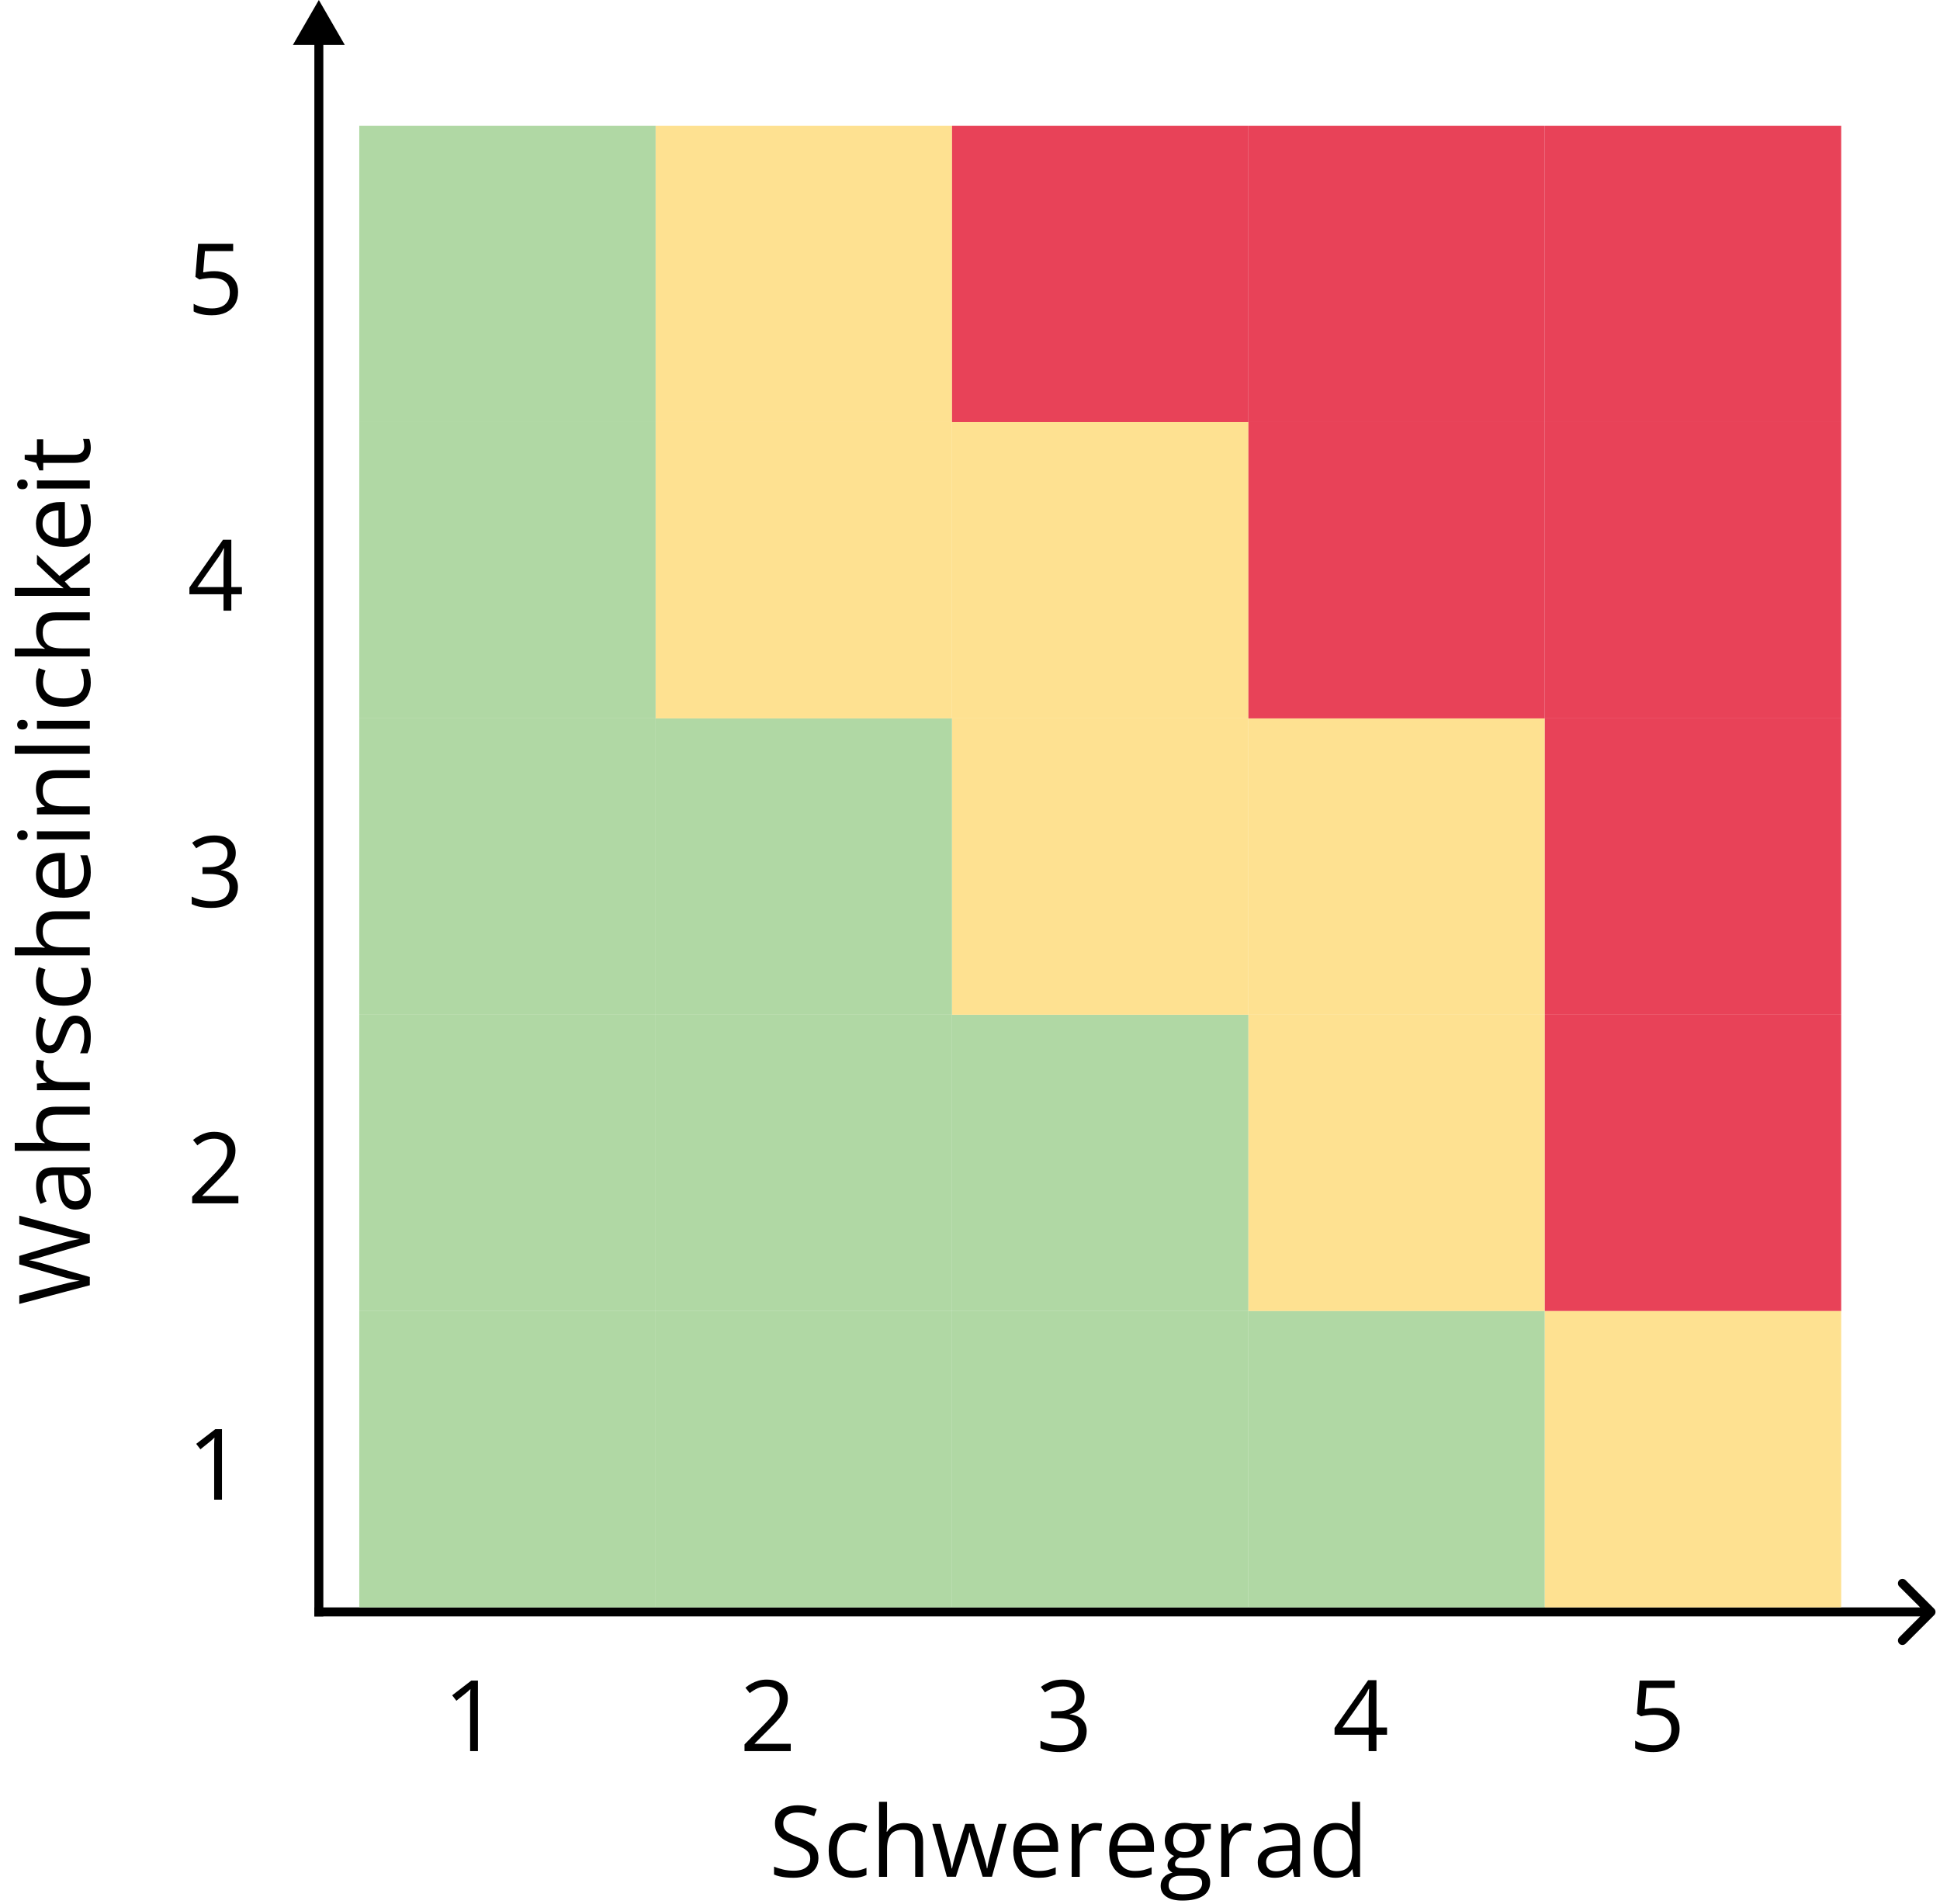 <svg width="216" height="212" viewBox="0 0 216 212" fill="none" xmlns="http://www.w3.org/2000/svg">
<g filter="url(#filter0_d_1909_77424)">
<rect x="36" y="113" width="33" height="33" fill="#B0D8A4"/>
</g>
<g filter="url(#filter1_d_1909_77424)">
<rect x="69" y="113" width="33" height="33" fill="#B0D8A4"/>
</g>
<g filter="url(#filter2_d_1909_77424)">
<rect x="102" y="113" width="33" height="33" fill="#B0D8A4"/>
</g>
<g filter="url(#filter3_d_1909_77424)">
<rect x="135" y="113" width="33" height="33" fill="#FEE191"/>
</g>
<g filter="url(#filter4_d_1909_77424)">
<path d="M168 113H201V146H168V113Z" fill="#E84258"/>
</g>
<g filter="url(#filter5_d_1909_77424)">
<rect x="36" y="80" width="33" height="33" fill="#B0D8A4"/>
</g>
<g filter="url(#filter6_d_1909_77424)">
<rect x="69" y="80" width="33" height="33" fill="#B0D8A4"/>
</g>
<g filter="url(#filter7_d_1909_77424)">
<rect x="102" y="80" width="33" height="33" fill="#FEE191"/>
</g>
<g filter="url(#filter8_d_1909_77424)">
<rect x="135" y="80" width="33" height="33" fill="#FEE191"/>
</g>
<g filter="url(#filter9_d_1909_77424)">
<path d="M168 80H201V113H168V80Z" fill="#E84258"/>
</g>
<g filter="url(#filter10_d_1909_77424)">
<rect x="36" y="47" width="33" height="33" fill="#B0D8A4"/>
</g>
<g filter="url(#filter11_d_1909_77424)">
<rect x="69" y="47" width="33" height="33" fill="#FEE191"/>
</g>
<g filter="url(#filter12_d_1909_77424)">
<rect x="102" y="47" width="33" height="33" fill="#FEE191"/>
</g>
<g filter="url(#filter13_d_1909_77424)">
<rect x="135" y="47" width="33" height="33" fill="#E84258"/>
</g>
<g filter="url(#filter14_d_1909_77424)">
<path d="M168 47H201V80H168V47Z" fill="#E84258"/>
</g>
<g filter="url(#filter15_d_1909_77424)">
<rect x="36" y="14" width="33" height="33" fill="#B0D8A4"/>
</g>
<g filter="url(#filter16_d_1909_77424)">
<rect x="69" y="14" width="33" height="33" fill="#FEE191"/>
</g>
<g filter="url(#filter17_d_1909_77424)">
<rect x="102" y="14" width="33" height="33" fill="#E84258"/>
</g>
<g filter="url(#filter18_d_1909_77424)">
<rect x="135" y="14" width="33" height="33" fill="#E84258"/>
</g>
<g filter="url(#filter19_d_1909_77424)">
<path d="M168 14H201V47H168V14Z" fill="#E84258"/>
</g>
<path d="M35.5 0L32.613 5H38.387L35.5 0ZM35 4.5L35 180H36L36 4.5H35Z" fill="black"/>
<path d="M215.354 179.854C215.549 179.658 215.549 179.342 215.354 179.146L212.172 175.964C211.976 175.769 211.66 175.769 211.464 175.964C211.269 176.16 211.269 176.476 211.464 176.672L214.293 179.5L211.464 182.328C211.269 182.524 211.269 182.84 211.464 183.036C211.66 183.231 211.976 183.231 212.172 183.036L215.354 179.854ZM35 180H215V179H35V180Z" fill="black"/>
<path d="M91.124 206.911C91.124 207.376 91.008 207.774 90.775 208.103C90.546 208.429 90.224 208.678 89.808 208.85C89.393 209.021 88.904 209.107 88.342 209.107C88.045 209.107 87.763 209.093 87.499 209.064C87.234 209.036 86.99 208.995 86.768 208.941C86.546 208.887 86.351 208.821 86.183 208.742V207.867C86.451 207.978 86.779 208.082 87.165 208.178C87.552 208.271 87.957 208.318 88.379 208.318C88.773 208.318 89.106 208.266 89.378 208.162C89.651 208.055 89.856 207.903 89.996 207.706C90.139 207.505 90.211 207.265 90.211 206.986C90.211 206.717 90.152 206.493 90.034 206.314C89.915 206.132 89.719 205.967 89.443 205.82C89.171 205.67 88.798 205.511 88.326 205.342C87.993 205.224 87.699 205.095 87.445 204.956C87.191 204.812 86.978 204.651 86.806 204.472C86.634 204.293 86.503 204.085 86.414 203.849C86.328 203.613 86.285 203.342 86.285 203.038C86.285 202.619 86.39 202.261 86.602 201.964C86.816 201.663 87.112 201.434 87.488 201.276C87.867 201.115 88.302 201.035 88.793 201.035C89.212 201.035 89.599 201.074 89.953 201.153C90.311 201.232 90.639 201.337 90.936 201.47L90.651 202.254C90.368 202.136 90.068 202.037 89.749 201.958C89.434 201.88 89.108 201.84 88.772 201.84C88.435 201.84 88.15 201.89 87.918 201.991C87.688 202.087 87.513 202.225 87.391 202.404C87.269 202.583 87.209 202.796 87.209 203.043C87.209 203.319 87.266 203.548 87.38 203.731C87.499 203.914 87.685 204.076 87.939 204.22C88.197 204.359 88.537 204.506 88.96 204.66C89.421 204.828 89.814 205.007 90.136 205.197C90.458 205.383 90.703 205.613 90.872 205.885C91.04 206.153 91.124 206.495 91.124 206.911ZM94.954 209.107C94.424 209.107 93.956 208.998 93.552 208.78C93.147 208.561 92.832 208.228 92.606 207.781C92.381 207.333 92.268 206.769 92.268 206.089C92.268 205.376 92.386 204.794 92.623 204.343C92.862 203.889 93.192 203.552 93.611 203.333C94.03 203.115 94.506 203.006 95.04 203.006C95.333 203.006 95.616 203.036 95.888 203.097C96.164 203.154 96.389 203.228 96.565 203.317L96.296 204.064C96.117 203.992 95.91 203.928 95.673 203.871C95.441 203.813 95.222 203.785 95.018 203.785C94.61 203.785 94.27 203.872 93.998 204.048C93.729 204.223 93.527 204.481 93.391 204.821C93.258 205.161 93.192 205.58 93.192 206.078C93.192 206.554 93.256 206.961 93.385 207.297C93.518 207.634 93.713 207.892 93.971 208.071C94.232 208.246 94.558 208.334 94.948 208.334C95.26 208.334 95.541 208.302 95.791 208.237C96.042 208.169 96.269 208.09 96.474 208.001V208.796C96.277 208.896 96.056 208.973 95.813 209.027C95.573 209.081 95.287 209.107 94.954 209.107ZM98.762 200.643V203.14C98.762 203.283 98.758 203.428 98.751 203.575C98.744 203.718 98.731 203.851 98.713 203.973H98.772C98.894 203.765 99.048 203.591 99.234 203.452C99.424 203.308 99.639 203.201 99.879 203.129C100.119 203.054 100.373 203.017 100.642 203.017C101.114 203.017 101.508 203.092 101.823 203.242C102.142 203.393 102.38 203.625 102.538 203.94C102.699 204.256 102.779 204.664 102.779 205.165V209H101.898V205.224C101.898 204.734 101.786 204.367 101.56 204.123C101.338 203.88 100.996 203.758 100.534 203.758C100.097 203.758 99.748 203.842 99.487 204.01C99.229 204.175 99.043 204.418 98.928 204.741C98.817 205.063 98.762 205.457 98.762 205.922V209H97.87V200.643H98.762ZM109.407 208.989L108.36 205.562C108.313 205.416 108.269 205.272 108.226 205.133C108.186 204.99 108.149 204.854 108.113 204.725C108.081 204.592 108.05 204.47 108.021 204.359C107.996 204.245 107.975 204.146 107.957 204.064H107.919C107.905 204.146 107.885 204.245 107.86 204.359C107.835 204.47 107.805 204.592 107.769 204.725C107.737 204.857 107.701 204.997 107.662 205.144C107.622 205.287 107.577 205.432 107.527 205.579L106.432 208.989H105.427L103.805 203.103H104.729L105.578 206.352C105.635 206.567 105.689 206.78 105.739 206.991C105.792 207.199 105.837 207.396 105.873 207.582C105.912 207.765 105.941 207.924 105.959 208.06H106.002C106.023 207.971 106.047 207.863 106.072 207.738C106.1 207.612 106.131 207.48 106.163 207.34C106.199 207.197 106.236 207.056 106.276 206.916C106.315 206.773 106.355 206.639 106.394 206.513L107.479 203.103H108.44L109.488 206.508C109.542 206.68 109.593 206.859 109.644 207.045C109.697 207.231 109.746 207.412 109.789 207.587C109.832 207.759 109.862 207.913 109.88 208.049H109.923C109.937 207.928 109.964 207.777 110.003 207.598C110.043 207.419 110.088 207.222 110.138 207.007C110.191 206.792 110.247 206.574 110.304 206.352L111.164 203.103H112.071L110.444 208.989H109.407ZM115.412 203.006C115.913 203.006 116.343 203.117 116.701 203.339C117.059 203.561 117.333 203.872 117.523 204.273C117.713 204.671 117.808 205.136 117.808 205.67V206.223H113.742C113.752 206.914 113.924 207.441 114.257 207.802C114.59 208.164 115.059 208.345 115.665 208.345C116.037 208.345 116.366 208.311 116.653 208.243C116.939 208.175 117.236 208.074 117.544 207.942V208.726C117.247 208.859 116.952 208.955 116.658 209.016C116.368 209.077 116.024 209.107 115.627 209.107C115.061 209.107 114.567 208.993 114.145 208.764C113.726 208.531 113.4 208.191 113.167 207.743C112.934 207.296 112.818 206.748 112.818 206.1C112.818 205.466 112.924 204.918 113.135 204.456C113.35 203.991 113.65 203.632 114.037 203.382C114.427 203.131 114.886 203.006 115.412 203.006ZM115.401 203.736C114.925 203.736 114.546 203.892 114.263 204.204C113.98 204.515 113.812 204.95 113.758 205.509H116.873C116.869 205.158 116.814 204.85 116.707 204.585C116.603 204.316 116.443 204.109 116.229 203.962C116.014 203.812 115.738 203.736 115.401 203.736ZM121.997 203.006C122.115 203.006 122.239 203.013 122.368 203.027C122.497 203.038 122.611 203.054 122.711 203.076L122.599 203.903C122.502 203.878 122.395 203.858 122.276 203.844C122.158 203.829 122.047 203.822 121.943 203.822C121.707 203.822 121.483 203.871 121.272 203.967C121.064 204.06 120.882 204.196 120.724 204.375C120.567 204.551 120.443 204.764 120.354 205.015C120.264 205.262 120.219 205.537 120.219 205.842V209H119.322V203.113H120.063L120.16 204.198H120.198C120.319 203.98 120.466 203.781 120.638 203.602C120.81 203.419 121.009 203.274 121.234 203.167C121.464 203.06 121.718 203.006 121.997 203.006ZM126.09 203.006C126.591 203.006 127.021 203.117 127.379 203.339C127.737 203.561 128.011 203.872 128.201 204.273C128.39 204.671 128.485 205.136 128.485 205.67V206.223H124.419C124.43 206.914 124.602 207.441 124.935 207.802C125.268 208.164 125.737 208.345 126.342 208.345C126.715 208.345 127.044 208.311 127.331 208.243C127.617 208.175 127.914 208.074 128.222 207.942V208.726C127.925 208.859 127.63 208.955 127.336 209.016C127.046 209.077 126.702 209.107 126.305 209.107C125.739 209.107 125.245 208.993 124.822 208.764C124.403 208.531 124.077 208.191 123.845 207.743C123.612 207.296 123.496 206.748 123.496 206.1C123.496 205.466 123.601 204.918 123.812 204.456C124.027 203.991 124.328 203.632 124.715 203.382C125.105 203.131 125.563 203.006 126.09 203.006ZM126.079 203.736C125.603 203.736 125.223 203.892 124.94 204.204C124.658 204.515 124.489 204.95 124.436 205.509H127.551C127.547 205.158 127.492 204.85 127.384 204.585C127.28 204.316 127.121 204.109 126.906 203.962C126.691 203.812 126.416 203.736 126.079 203.736ZM131.644 211.643C130.87 211.643 130.274 211.498 129.855 211.208C129.436 210.921 129.227 210.518 129.227 209.999C129.227 209.63 129.343 209.315 129.576 209.054C129.812 208.792 130.138 208.619 130.553 208.533C130.399 208.461 130.267 208.354 130.156 208.21C130.048 208.067 129.995 207.903 129.995 207.716C129.995 207.501 130.054 207.313 130.172 207.152C130.294 206.988 130.478 206.83 130.725 206.68C130.417 206.554 130.167 206.343 129.973 206.046C129.783 205.745 129.688 205.396 129.688 204.999C129.688 204.576 129.776 204.216 129.952 203.919C130.127 203.618 130.381 203.389 130.714 203.231C131.047 203.074 131.45 202.995 131.923 202.995C132.027 202.995 132.131 203 132.234 203.011C132.342 203.018 132.444 203.031 132.541 203.049C132.637 203.063 132.721 203.081 132.793 203.103H134.812V203.677L133.728 203.812C133.835 203.951 133.924 204.119 133.996 204.316C134.068 204.513 134.104 204.732 134.104 204.972C134.104 205.559 133.905 206.026 133.507 206.374C133.11 206.717 132.564 206.889 131.869 206.889C131.704 206.889 131.536 206.875 131.364 206.846C131.189 206.943 131.055 207.05 130.961 207.168C130.872 207.287 130.827 207.423 130.827 207.577C130.827 207.691 130.861 207.783 130.929 207.851C131.001 207.919 131.103 207.969 131.235 208.001C131.368 208.03 131.527 208.044 131.713 208.044H132.75C133.391 208.044 133.882 208.178 134.222 208.447C134.565 208.715 134.737 209.107 134.737 209.623C134.737 210.275 134.472 210.774 133.942 211.122C133.412 211.469 132.646 211.643 131.644 211.643ZM131.67 210.944C132.157 210.944 132.56 210.894 132.879 210.794C133.201 210.697 133.441 210.556 133.599 210.37C133.76 210.187 133.84 209.969 133.84 209.714C133.84 209.478 133.787 209.299 133.679 209.177C133.572 209.059 133.414 208.98 133.207 208.941C132.999 208.898 132.745 208.876 132.444 208.876H131.423C131.158 208.876 130.927 208.918 130.73 209C130.534 209.082 130.381 209.204 130.274 209.365C130.17 209.526 130.118 209.727 130.118 209.967C130.118 210.285 130.252 210.527 130.521 210.692C130.79 210.86 131.173 210.944 131.67 210.944ZM131.901 206.239C132.327 206.239 132.648 206.132 132.863 205.917C133.078 205.702 133.185 205.389 133.185 204.977C133.185 204.537 133.076 204.207 132.857 203.989C132.639 203.767 132.317 203.656 131.891 203.656C131.482 203.656 131.167 203.77 130.945 204C130.727 204.225 130.618 204.556 130.618 204.993C130.618 205.394 130.729 205.702 130.951 205.917C131.173 206.132 131.49 206.239 131.901 206.239ZM138.647 203.006C138.766 203.006 138.889 203.013 139.018 203.027C139.147 203.038 139.262 203.054 139.362 203.076L139.249 203.903C139.152 203.878 139.045 203.858 138.927 203.844C138.809 203.829 138.698 203.822 138.594 203.822C138.357 203.822 138.134 203.871 137.922 203.967C137.715 204.06 137.532 204.196 137.375 204.375C137.217 204.551 137.093 204.764 137.004 205.015C136.914 205.262 136.87 205.537 136.87 205.842V209H135.973V203.113H136.714L136.811 204.198H136.848C136.97 203.98 137.117 203.781 137.289 203.602C137.46 203.419 137.659 203.274 137.885 203.167C138.114 203.06 138.368 203.006 138.647 203.006ZM142.676 203.017C143.378 203.017 143.899 203.174 144.239 203.489C144.579 203.804 144.749 204.307 144.749 204.999V209H144.099L143.927 208.13H143.884C143.72 208.345 143.548 208.526 143.369 208.672C143.19 208.816 142.982 208.925 142.746 209C142.513 209.072 142.226 209.107 141.886 209.107C141.528 209.107 141.209 209.045 140.93 208.919C140.654 208.794 140.436 208.604 140.275 208.35C140.117 208.096 140.039 207.774 140.039 207.383C140.039 206.796 140.271 206.345 140.737 206.03C141.202 205.715 141.911 205.543 142.864 205.514L143.879 205.471V205.111C143.879 204.603 143.77 204.247 143.551 204.042C143.333 203.838 143.025 203.736 142.627 203.736C142.319 203.736 142.026 203.781 141.747 203.871C141.467 203.96 141.202 204.066 140.952 204.188L140.678 203.511C140.943 203.375 141.247 203.258 141.591 203.162C141.935 203.065 142.296 203.017 142.676 203.017ZM143.868 206.1L142.971 206.137C142.237 206.166 141.72 206.286 141.419 206.497C141.118 206.708 140.968 207.007 140.968 207.394C140.968 207.731 141.07 207.979 141.274 208.141C141.478 208.302 141.748 208.382 142.085 208.382C142.608 208.382 143.036 208.237 143.369 207.947C143.702 207.657 143.868 207.222 143.868 206.642V206.1ZM148.681 209.107C147.936 209.107 147.345 208.853 146.908 208.345C146.475 207.836 146.258 207.081 146.258 206.078C146.258 205.065 146.48 204.3 146.924 203.785C147.368 203.265 147.959 203.006 148.697 203.006C149.008 203.006 149.28 203.047 149.513 203.129C149.746 203.212 149.946 203.323 150.115 203.462C150.283 203.598 150.424 203.754 150.539 203.93H150.604C150.589 203.819 150.575 203.667 150.561 203.473C150.546 203.28 150.539 203.122 150.539 203V200.643H151.431V209H150.711L150.577 208.162H150.539C150.428 208.338 150.287 208.497 150.115 208.64C149.946 208.783 149.744 208.898 149.508 208.984C149.275 209.066 148.999 209.107 148.681 209.107ZM148.82 208.366C149.451 208.366 149.896 208.187 150.158 207.829C150.419 207.471 150.55 206.939 150.55 206.234V206.073C150.55 205.324 150.424 204.75 150.174 204.349C149.927 203.948 149.476 203.747 148.82 203.747C148.272 203.747 147.862 203.958 147.59 204.381C147.318 204.8 147.182 205.373 147.182 206.1C147.182 206.823 147.316 207.382 147.585 207.775C147.857 208.169 148.269 208.366 148.82 208.366Z" fill="black"/>
<path d="M2.147 135.371L10 137.471V138.39L4.715 139.947C4.564 139.994 4.414 140.039 4.264 140.082C4.11 140.121 3.965 140.159 3.829 140.194C3.689 140.23 3.567 140.261 3.463 140.286C3.356 140.307 3.275 140.323 3.222 140.334C3.275 140.341 3.354 140.355 3.458 140.377C3.562 140.395 3.682 140.42 3.818 140.452C3.954 140.481 4.099 140.517 4.253 140.56C4.407 140.599 4.563 140.642 4.72 140.688L10 142.203V143.122L2.147 145.206V144.255L7.073 142.993C7.237 142.95 7.4 142.91 7.562 142.875C7.719 142.835 7.873 142.801 8.023 142.772C8.174 142.74 8.321 142.712 8.464 142.687C8.607 142.661 8.747 142.638 8.883 142.617C8.743 142.599 8.598 142.576 8.448 142.547C8.294 142.518 8.138 142.488 7.98 142.456C7.823 142.42 7.664 142.382 7.502 142.343C7.341 142.3 7.18 142.255 7.019 142.208L2.147 140.796V139.856L7.057 138.384C7.225 138.334 7.391 138.288 7.556 138.245C7.721 138.202 7.882 138.164 8.04 138.132C8.194 138.096 8.342 138.066 8.485 138.041C8.625 138.012 8.757 137.987 8.883 137.965C8.707 137.94 8.523 137.91 8.33 137.874C8.136 137.838 7.934 137.797 7.723 137.75C7.511 137.7 7.293 137.647 7.067 137.589L2.147 136.327V135.371ZM4.017 132.062C4.017 131.361 4.174 130.84 4.489 130.5C4.804 130.159 5.307 129.989 5.999 129.989H10V130.639L9.13 130.811V130.854C9.345 131.019 9.526 131.191 9.672 131.37C9.816 131.549 9.925 131.756 10 131.993C10.072 132.225 10.107 132.512 10.107 132.852C10.107 133.21 10.045 133.529 9.919 133.808C9.794 134.084 9.604 134.302 9.35 134.463C9.096 134.621 8.774 134.7 8.383 134.7C7.796 134.7 7.345 134.467 7.03 134.001C6.715 133.536 6.543 132.827 6.514 131.875L6.471 130.859H6.111C5.603 130.859 5.247 130.969 5.042 131.187C4.838 131.405 4.736 131.713 4.736 132.111C4.736 132.419 4.781 132.712 4.871 132.992C4.96 133.271 5.066 133.536 5.188 133.787L4.511 134.061C4.375 133.796 4.258 133.491 4.162 133.147C4.065 132.804 4.017 132.442 4.017 132.062ZM7.1 130.87L7.137 131.767C7.166 132.501 7.286 133.019 7.497 133.319C7.708 133.62 8.007 133.771 8.394 133.771C8.731 133.771 8.979 133.668 9.141 133.464C9.302 133.26 9.382 132.99 9.382 132.653C9.382 132.131 9.237 131.703 8.947 131.37C8.657 131.037 8.222 130.87 7.642 130.87H7.1ZM1.643 127.261H4.14C4.283 127.261 4.428 127.264 4.575 127.271C4.718 127.279 4.851 127.291 4.973 127.309V127.25C4.765 127.128 4.591 126.974 4.452 126.788C4.308 126.598 4.201 126.383 4.129 126.144C4.054 125.904 4.017 125.649 4.017 125.381C4.017 124.908 4.092 124.514 4.242 124.199C4.393 123.881 4.625 123.642 4.94 123.485C5.256 123.324 5.664 123.243 6.165 123.243H10V124.124H6.224C5.734 124.124 5.367 124.237 5.123 124.462C4.88 124.684 4.758 125.026 4.758 125.488C4.758 125.925 4.842 126.274 5.01 126.536C5.175 126.793 5.418 126.98 5.741 127.094C6.063 127.205 6.457 127.261 6.922 127.261H10V128.152H1.643L1.643 127.261ZM4.006 118.731C4.006 118.613 4.013 118.49 4.027 118.361C4.038 118.232 4.054 118.117 4.076 118.017L4.903 118.13C4.878 118.227 4.858 118.334 4.844 118.452C4.829 118.57 4.822 118.681 4.822 118.785C4.822 119.021 4.871 119.245 4.967 119.457C5.06 119.664 5.196 119.847 5.375 120.004C5.551 120.162 5.764 120.285 6.015 120.375C6.262 120.465 6.537 120.509 6.842 120.509H10V121.406H4.113V120.665L5.198 120.568V120.531C4.98 120.409 4.781 120.262 4.602 120.09C4.419 119.918 4.274 119.72 4.167 119.494C4.06 119.265 4.006 119.011 4.006 118.731ZM8.389 113.097C8.765 113.097 9.082 113.192 9.339 113.382C9.594 113.568 9.785 113.837 9.914 114.188C10.043 114.535 10.107 114.95 10.107 115.434C10.107 115.845 10.075 116.202 10.011 116.502C9.946 116.803 9.855 117.066 9.737 117.292H8.915C9.033 117.052 9.141 116.766 9.237 116.433C9.334 116.1 9.382 115.759 9.382 115.412C9.382 114.904 9.3 114.535 9.135 114.306C8.971 114.076 8.747 113.962 8.464 113.962C8.303 113.962 8.161 114.008 8.04 114.102C7.914 114.191 7.794 114.343 7.68 114.558C7.562 114.773 7.433 115.07 7.293 115.45C7.15 115.826 7.008 116.152 6.869 116.427C6.725 116.699 6.552 116.911 6.348 117.061C6.144 117.208 5.879 117.281 5.553 117.281C5.055 117.281 4.674 117.081 4.409 116.68C4.14 116.275 4.006 115.745 4.006 115.09C4.006 114.735 4.042 114.404 4.113 114.096C4.181 113.785 4.274 113.495 4.393 113.226L5.107 113.527C5.003 113.77 4.915 114.03 4.844 114.306C4.772 114.581 4.736 114.862 4.736 115.149C4.736 115.561 4.804 115.878 4.94 116.1C5.077 116.318 5.263 116.427 5.499 116.427C5.682 116.427 5.832 116.377 5.95 116.277C6.068 116.173 6.179 116.008 6.283 115.783C6.387 115.557 6.509 115.26 6.648 114.891C6.785 114.522 6.926 114.204 7.073 113.935C7.216 113.667 7.391 113.461 7.599 113.317C7.803 113.171 8.066 113.097 8.389 113.097ZM10.107 109.305C10.107 109.835 9.998 110.302 9.78 110.707C9.561 111.112 9.228 111.427 8.781 111.652C8.333 111.878 7.769 111.991 7.089 111.991C6.376 111.991 5.794 111.873 5.343 111.636C4.889 111.396 4.552 111.067 4.333 110.648C4.115 110.229 4.006 109.753 4.006 109.219C4.006 108.926 4.036 108.643 4.097 108.371C4.154 108.095 4.228 107.869 4.317 107.694L5.064 107.962C4.992 108.141 4.928 108.349 4.871 108.585C4.813 108.818 4.785 109.037 4.785 109.241C4.785 109.649 4.872 109.989 5.048 110.261C5.223 110.53 5.481 110.732 5.821 110.868C6.161 111.001 6.58 111.067 7.078 111.067C7.554 111.067 7.961 111.002 8.297 110.874C8.634 110.741 8.892 110.546 9.071 110.288C9.246 110.027 9.334 109.701 9.334 109.311C9.334 108.999 9.302 108.718 9.237 108.467C9.169 108.217 9.09 107.989 9.001 107.785H9.796C9.896 107.982 9.973 108.202 10.027 108.446C10.081 108.686 10.107 108.972 10.107 109.305ZM1.643 105.497H4.14C4.283 105.497 4.428 105.501 4.575 105.508C4.718 105.515 4.851 105.528 4.973 105.545V105.486C4.765 105.365 4.591 105.211 4.452 105.024C4.308 104.835 4.201 104.62 4.129 104.38C4.054 104.14 4.017 103.886 4.017 103.617C4.017 103.145 4.092 102.751 4.242 102.436C4.393 102.117 4.625 101.879 4.94 101.721C5.256 101.56 5.664 101.479 6.165 101.479H10V102.36H6.224C5.734 102.36 5.367 102.473 5.123 102.699C4.88 102.921 4.758 103.263 4.758 103.725C4.758 104.161 4.842 104.511 5.01 104.772C5.175 105.03 5.418 105.216 5.741 105.331C6.063 105.442 6.457 105.497 6.922 105.497H10V106.389H1.643V105.497ZM4.006 97.376C4.006 96.875 4.117 96.445 4.339 96.087C4.561 95.729 4.872 95.455 5.273 95.265C5.671 95.075 6.136 94.981 6.67 94.981H7.223L7.223 99.046C7.914 99.036 8.441 98.864 8.802 98.531C9.164 98.198 9.345 97.729 9.345 97.124C9.345 96.751 9.311 96.422 9.243 96.135C9.175 95.849 9.074 95.552 8.942 95.244H9.726C9.859 95.541 9.955 95.836 10.016 96.13C10.077 96.42 10.107 96.764 10.107 97.161C10.107 97.727 9.993 98.221 9.764 98.644C9.531 99.062 9.191 99.388 8.743 99.621C8.296 99.854 7.748 99.97 7.1 99.97C6.466 99.97 5.918 99.865 5.456 99.653C4.991 99.439 4.632 99.138 4.382 98.751C4.131 98.361 4.006 97.902 4.006 97.376ZM4.736 97.387C4.736 97.863 4.892 98.243 5.204 98.525C5.515 98.808 5.95 98.977 6.509 99.03V95.915C6.158 95.919 5.85 95.974 5.585 96.082C5.316 96.185 5.109 96.345 4.962 96.56C4.812 96.774 4.736 97.05 4.736 97.387ZM4.113 92.574H10V93.466H4.113V92.574ZM1.911 93.009C1.911 92.862 1.959 92.737 2.056 92.633C2.149 92.526 2.296 92.472 2.497 92.472C2.694 92.472 2.84 92.526 2.937 92.633C3.034 92.737 3.082 92.862 3.082 93.009C3.082 93.163 3.034 93.292 2.937 93.396C2.84 93.496 2.694 93.546 2.497 93.546C2.296 93.546 2.149 93.496 2.056 93.396C1.959 93.292 1.911 93.163 1.911 93.009ZM4.006 87.896C4.006 87.198 4.178 86.67 4.521 86.311C4.862 85.954 5.41 85.774 6.165 85.774H10V86.655H6.224C5.734 86.655 5.367 86.768 5.123 86.994C4.88 87.216 4.758 87.558 4.758 88.019C4.758 88.671 4.942 89.13 5.311 89.394C5.68 89.659 6.215 89.792 6.917 89.792H10V90.684H4.113V89.964L4.962 89.83V89.781C4.754 89.656 4.581 89.497 4.441 89.303C4.298 89.11 4.19 88.893 4.119 88.653C4.043 88.413 4.006 88.161 4.006 87.896ZM10 83.04V83.938H1.643L1.643 83.04H10ZM4.113 80.264H10V81.155H4.113V80.264ZM1.911 80.699C1.911 80.552 1.959 80.427 2.056 80.323C2.149 80.215 2.296 80.162 2.497 80.162C2.694 80.162 2.84 80.215 2.937 80.323C3.034 80.427 3.082 80.552 3.082 80.699C3.082 80.853 3.034 80.982 2.937 81.085C2.84 81.186 2.694 81.236 2.497 81.236C2.296 81.236 2.149 81.186 2.056 81.085C1.959 80.982 1.911 80.853 1.911 80.699ZM10.107 76.015C10.107 76.545 9.998 77.012 9.78 77.417C9.561 77.822 9.228 78.137 8.781 78.362C8.333 78.588 7.769 78.701 7.089 78.701C6.376 78.701 5.794 78.582 5.343 78.346C4.889 78.106 4.552 77.777 4.333 77.358C4.115 76.939 4.006 76.463 4.006 75.929C4.006 75.636 4.036 75.353 4.097 75.081C4.154 74.805 4.228 74.579 4.317 74.404L5.064 74.672C4.992 74.851 4.928 75.059 4.871 75.295C4.813 75.528 4.785 75.747 4.785 75.951C4.785 76.359 4.872 76.699 5.048 76.971C5.223 77.24 5.481 77.442 5.821 77.578C6.161 77.711 6.58 77.777 7.078 77.777C7.554 77.777 7.961 77.712 8.297 77.584C8.634 77.451 8.892 77.256 9.071 76.998C9.246 76.737 9.334 76.411 9.334 76.02C9.334 75.709 9.302 75.428 9.237 75.177C9.169 74.927 9.09 74.699 9.001 74.495H9.796C9.896 74.692 9.973 74.912 10.027 75.156C10.081 75.396 10.107 75.682 10.107 76.015ZM1.643 72.207H4.14C4.283 72.207 4.428 72.211 4.575 72.218C4.718 72.225 4.851 72.237 4.973 72.255V72.196C4.765 72.075 4.591 71.921 4.452 71.734C4.308 71.545 4.201 71.33 4.129 71.09C4.054 70.85 4.017 70.596 4.017 70.327C4.017 69.855 4.092 69.461 4.242 69.145C4.393 68.827 4.625 68.589 4.94 68.431C5.256 68.27 5.664 68.189 6.165 68.189H10V69.07H6.224C5.734 69.07 5.367 69.183 5.123 69.409C4.88 69.631 4.758 69.973 4.758 70.435C4.758 70.871 4.842 71.221 5.01 71.482C5.175 71.74 5.418 71.926 5.741 72.04C6.063 72.151 6.457 72.207 6.922 72.207H10V73.099H1.643V72.207ZM1.643 65.466H5.982C6.126 65.466 6.301 65.472 6.509 65.482C6.713 65.493 6.894 65.502 7.051 65.509V65.472C6.958 65.397 6.82 65.287 6.638 65.144C6.455 64.997 6.308 64.874 6.197 64.773L4.113 62.818V61.771L6.627 64.14L10 61.599V62.673L7.212 64.752L7.868 65.466H10V66.353H1.643L1.643 65.466ZM4.006 58.307C4.006 57.805 4.117 57.376 4.339 57.018C4.561 56.66 4.872 56.386 5.273 56.196C5.671 56.006 6.136 55.911 6.67 55.911H7.223L7.223 59.977C7.914 59.966 8.441 59.794 8.802 59.461C9.164 59.128 9.345 58.659 9.345 58.054C9.345 57.682 9.311 57.352 9.243 57.066C9.175 56.779 9.074 56.482 8.942 56.174H9.726C9.859 56.471 9.955 56.767 10.016 57.06C10.077 57.351 10.107 57.694 10.107 58.092C10.107 58.658 9.993 59.152 9.764 59.574C9.531 59.993 9.191 60.319 8.743 60.552C8.296 60.785 7.748 60.901 7.1 60.901C6.466 60.901 5.918 60.795 5.456 60.584C4.991 60.369 4.632 60.068 4.382 59.682C4.131 59.291 4.006 58.833 4.006 58.307ZM4.736 58.317C4.736 58.794 4.892 59.173 5.204 59.456C5.515 59.739 5.95 59.907 6.509 59.961L6.509 56.846C6.158 56.849 5.85 56.905 5.585 57.012C5.316 57.116 5.109 57.275 4.962 57.49C4.812 57.705 4.736 57.981 4.736 58.317ZM4.113 53.505H10V54.397H4.113V53.505ZM1.911 53.94C1.911 53.793 1.959 53.668 2.056 53.564C2.149 53.456 2.296 53.403 2.497 53.403C2.694 53.403 2.84 53.456 2.937 53.564C3.034 53.668 3.082 53.793 3.082 53.94C3.082 54.094 3.034 54.223 2.937 54.327C2.84 54.427 2.694 54.477 2.497 54.477C2.296 54.477 2.149 54.427 2.056 54.327C1.959 54.223 1.911 54.094 1.911 53.94ZM9.377 49.713C9.377 49.566 9.364 49.416 9.339 49.262C9.314 49.108 9.284 48.982 9.248 48.886H9.941C9.987 48.99 10.027 49.135 10.059 49.321C10.091 49.503 10.107 49.682 10.107 49.858C10.107 50.169 10.054 50.452 9.946 50.706C9.835 50.961 9.649 51.165 9.388 51.319C9.126 51.469 8.765 51.544 8.303 51.544H4.812V52.382H4.376L4.027 51.539L2.749 51.185L2.749 50.648H4.113V48.923H4.812V50.648H8.276C8.645 50.648 8.92 50.563 9.103 50.395C9.286 50.223 9.377 49.996 9.377 49.713Z" fill="black"/>
<path d="M53.214 195H52.344V189.436C52.344 189.224 52.344 189.043 52.344 188.893C52.348 188.739 52.351 188.599 52.355 188.474C52.362 188.345 52.371 188.215 52.382 188.082C52.271 188.197 52.167 188.295 52.07 188.377C51.974 188.456 51.854 188.555 51.71 188.673L50.813 189.393L50.346 188.786L52.473 187.147H53.214V195Z" fill="black"/>
<path d="M24.714 167H23.844V161.436C23.844 161.224 23.844 161.043 23.844 160.893C23.848 160.739 23.851 160.599 23.855 160.474C23.862 160.345 23.871 160.215 23.882 160.082C23.771 160.197 23.667 160.295 23.57 160.377C23.474 160.456 23.354 160.555 23.21 160.673L22.314 161.393L21.846 160.786L23.973 159.147H24.714V167Z" fill="black"/>
<path d="M26.541 134H21.395V133.253L23.495 131.121C23.885 130.727 24.213 130.376 24.478 130.068C24.747 129.76 24.951 129.458 25.09 129.161C25.23 128.86 25.3 128.53 25.3 128.172C25.3 127.728 25.167 127.39 24.902 127.157C24.641 126.921 24.295 126.803 23.866 126.803C23.49 126.803 23.157 126.867 22.867 126.996C22.577 127.125 22.279 127.308 21.975 127.544L21.497 126.942C21.705 126.767 21.93 126.611 22.174 126.475C22.421 126.339 22.684 126.232 22.963 126.153C23.246 126.074 23.547 126.035 23.866 126.035C24.349 126.035 24.766 126.119 25.117 126.287C25.468 126.455 25.738 126.695 25.928 127.007C26.122 127.318 26.218 127.689 26.218 128.119C26.218 128.534 26.136 128.921 25.971 129.279C25.806 129.633 25.576 129.986 25.278 130.337C24.981 130.684 24.634 131.053 24.236 131.443L22.528 133.146V133.184H26.541V134Z" fill="black"/>
<path d="M26.25 94.979C26.25 95.33 26.183 95.634 26.046 95.892C25.91 96.15 25.721 96.361 25.477 96.526C25.234 96.687 24.947 96.8 24.618 96.864V96.907C25.241 96.986 25.708 97.186 26.02 97.509C26.335 97.831 26.492 98.254 26.492 98.776C26.492 99.231 26.385 99.634 26.17 99.985C25.959 100.336 25.633 100.611 25.192 100.812C24.756 101.009 24.195 101.107 23.511 101.107C23.096 101.107 22.711 101.073 22.356 101.005C22.006 100.941 21.669 100.832 21.347 100.678V99.84C21.672 100.001 22.027 100.128 22.41 100.221C22.793 100.311 23.164 100.355 23.522 100.355C24.238 100.355 24.756 100.214 25.074 99.931C25.393 99.645 25.552 99.254 25.552 98.76C25.552 98.42 25.463 98.146 25.284 97.939C25.108 97.727 24.854 97.573 24.521 97.477C24.192 97.376 23.794 97.326 23.329 97.326H22.544V96.564H23.334C23.76 96.564 24.122 96.501 24.419 96.376C24.716 96.25 24.942 96.075 25.096 95.849C25.253 95.62 25.332 95.35 25.332 95.038C25.332 94.641 25.2 94.335 24.935 94.12C24.67 93.901 24.31 93.792 23.855 93.792C23.576 93.792 23.322 93.821 23.092 93.878C22.863 93.935 22.648 94.014 22.448 94.114C22.247 94.215 22.047 94.331 21.846 94.463L21.395 93.851C21.681 93.629 22.031 93.438 22.442 93.276C22.854 93.115 23.322 93.035 23.844 93.035C24.646 93.035 25.248 93.217 25.649 93.582C26.05 93.948 26.25 94.413 26.25 94.979Z" fill="black"/>
<path d="M26.933 66.179H25.756V68H24.886V66.179H21.089V65.427L24.827 60.105H25.756V65.374H26.933V66.179ZM24.886 65.374V62.806C24.886 62.609 24.888 62.432 24.892 62.274C24.895 62.113 24.901 61.965 24.908 61.829C24.915 61.689 24.92 61.556 24.924 61.431C24.931 61.306 24.936 61.182 24.94 61.06H24.897C24.829 61.204 24.75 61.356 24.661 61.517C24.575 61.675 24.487 61.816 24.398 61.941L21.975 65.374H24.886Z" fill="black"/>
<path d="M23.877 30.198C24.41 30.198 24.874 30.29 25.268 30.472C25.662 30.651 25.966 30.913 26.181 31.256C26.399 31.6 26.508 32.017 26.508 32.508C26.508 33.045 26.392 33.509 26.159 33.899C25.926 34.286 25.592 34.585 25.155 34.796C24.718 35.004 24.195 35.107 23.586 35.107C23.178 35.107 22.799 35.072 22.448 35C22.097 34.928 21.801 34.821 21.561 34.678V33.829C21.823 33.987 22.14 34.112 22.512 34.205C22.885 34.298 23.246 34.345 23.597 34.345C23.995 34.345 24.342 34.282 24.639 34.157C24.94 34.028 25.173 33.834 25.337 33.577C25.506 33.315 25.59 32.988 25.59 32.594C25.59 32.071 25.429 31.668 25.106 31.385C24.788 31.099 24.283 30.956 23.592 30.956C23.37 30.956 23.126 30.974 22.861 31.009C22.596 31.045 22.378 31.084 22.206 31.127L21.755 30.832L22.056 27.148H25.96V27.964H22.818L22.62 30.332C22.756 30.304 22.931 30.275 23.146 30.247C23.361 30.214 23.604 30.198 23.877 30.198Z" fill="black"/>
<path d="M88.04 195H82.895V194.253L84.995 192.121C85.385 191.727 85.713 191.376 85.978 191.068C86.247 190.76 86.451 190.458 86.59 190.161C86.73 189.86 86.8 189.53 86.8 189.172C86.8 188.728 86.667 188.39 86.402 188.157C86.141 187.921 85.795 187.803 85.366 187.803C84.99 187.803 84.657 187.867 84.367 187.996C84.077 188.125 83.779 188.308 83.475 188.544L82.997 187.942C83.205 187.767 83.43 187.611 83.674 187.475C83.921 187.339 84.184 187.232 84.463 187.153C84.746 187.074 85.047 187.035 85.366 187.035C85.849 187.035 86.266 187.119 86.617 187.287C86.968 187.455 87.238 187.695 87.428 188.007C87.622 188.318 87.718 188.689 87.718 189.119C87.718 189.534 87.636 189.921 87.471 190.279C87.306 190.633 87.076 190.986 86.778 191.337C86.481 191.684 86.134 192.053 85.736 192.443L84.028 194.146V194.184H88.04V195Z" fill="black"/>
<path d="M120.75 188.979C120.75 189.33 120.682 189.634 120.546 189.892C120.41 190.15 120.221 190.361 119.977 190.526C119.734 190.687 119.447 190.8 119.118 190.864V190.907C119.741 190.986 120.208 191.187 120.52 191.509C120.835 191.831 120.992 192.254 120.992 192.776C120.992 193.231 120.885 193.634 120.67 193.985C120.459 194.336 120.133 194.611 119.692 194.812C119.256 195.009 118.695 195.107 118.011 195.107C117.596 195.107 117.211 195.073 116.856 195.005C116.506 194.941 116.169 194.832 115.847 194.678V193.84C116.173 194.001 116.527 194.128 116.91 194.221C117.293 194.311 117.664 194.355 118.022 194.355C118.738 194.355 119.256 194.214 119.574 193.931C119.893 193.645 120.052 193.254 120.052 192.76C120.052 192.42 119.963 192.146 119.784 191.938C119.608 191.727 119.354 191.573 119.021 191.477C118.692 191.376 118.294 191.326 117.829 191.326H117.044V190.563H117.834C118.26 190.563 118.622 190.501 118.919 190.375C119.216 190.25 119.442 190.075 119.596 189.849C119.753 189.62 119.832 189.35 119.832 189.038C119.832 188.641 119.7 188.334 119.435 188.12C119.17 187.901 118.81 187.792 118.355 187.792C118.076 187.792 117.821 187.821 117.592 187.878C117.363 187.935 117.148 188.014 116.948 188.114C116.747 188.215 116.547 188.331 116.346 188.463L115.895 187.851C116.181 187.629 116.531 187.438 116.942 187.276C117.354 187.115 117.821 187.035 118.344 187.035C119.146 187.035 119.748 187.217 120.149 187.583C120.55 187.948 120.75 188.413 120.75 188.979Z" fill="black"/>
<path d="M154.433 193.179H153.256V195H152.386V193.179H148.589V192.427L152.327 187.104H153.256V192.374H154.433V193.179ZM152.386 192.374V189.806C152.386 189.609 152.388 189.432 152.392 189.274C152.395 189.113 152.401 188.965 152.408 188.829C152.415 188.689 152.42 188.556 152.424 188.431C152.431 188.306 152.436 188.182 152.44 188.061H152.397C152.329 188.204 152.25 188.356 152.161 188.517C152.075 188.675 151.987 188.816 151.897 188.941L149.475 192.374H152.386Z" fill="black"/>
<path d="M184.376 190.198C184.91 190.198 185.374 190.29 185.768 190.472C186.161 190.651 186.466 190.913 186.681 191.256C186.899 191.6 187.008 192.017 187.008 192.508C187.008 193.045 186.892 193.509 186.659 193.899C186.426 194.286 186.092 194.585 185.655 194.796C185.218 195.004 184.695 195.107 184.086 195.107C183.678 195.107 183.299 195.072 182.948 195C182.597 194.928 182.301 194.821 182.062 194.678V193.829C182.323 193.987 182.64 194.112 183.012 194.205C183.385 194.298 183.746 194.345 184.097 194.345C184.495 194.345 184.842 194.282 185.139 194.157C185.44 194.028 185.673 193.834 185.837 193.577C186.006 193.315 186.09 192.988 186.09 192.594C186.09 192.071 185.929 191.668 185.606 191.385C185.288 191.099 184.783 190.956 184.092 190.956C183.87 190.956 183.626 190.973 183.361 191.009C183.096 191.045 182.878 191.084 182.706 191.127L182.255 190.832L182.556 187.147H186.46V187.964H183.318L183.12 190.333C183.256 190.304 183.431 190.275 183.646 190.247C183.861 190.214 184.104 190.198 184.376 190.198Z" fill="black"/>
<g filter="url(#filter20_d_1909_77424)">
<rect x="36" y="146" width="33" height="33" fill="#B0D8A4"/>
</g>
<g filter="url(#filter21_d_1909_77424)">
<rect x="69" y="146" width="33" height="33" fill="#B0D8A4"/>
</g>
<g filter="url(#filter22_d_1909_77424)">
<rect x="102" y="146" width="33" height="33" fill="#B0D8A4"/>
</g>
<g filter="url(#filter23_d_1909_77424)">
<rect x="135" y="146" width="33" height="33" fill="#B0D8A4"/>
</g>
<g filter="url(#filter24_d_1909_77424)">
<path d="M168 146H201V179H168V146Z" fill="#FEE191"/>
</g>
<defs>
<filter id="filter0_d_1909_77424" x="36" y="109" width="41" height="41" filterUnits="userSpaceOnUse" color-interpolation-filters="sRGB">
<feFlood flood-opacity="0" result="BackgroundImageFix"/>
<feColorMatrix in="SourceAlpha" type="matrix" values="0 0 0 0 0 0 0 0 0 0 0 0 0 0 0 0 0 0 127 0" result="hardAlpha"/>
<feOffset dx="4"/>
<feGaussianBlur stdDeviation="2"/>
<feComposite in2="hardAlpha" operator="out"/>
<feColorMatrix type="matrix" values="0 0 0 0 0 0 0 0 0 0 0 0 0 0 0 0 0 0 0.25 0"/>
<feBlend mode="normal" in2="BackgroundImageFix" result="effect1_dropShadow_1909_77424"/>
<feBlend mode="normal" in="SourceGraphic" in2="effect1_dropShadow_1909_77424" result="shape"/>
</filter>
<filter id="filter1_d_1909_77424" x="69" y="109" width="41" height="41" filterUnits="userSpaceOnUse" color-interpolation-filters="sRGB">
<feFlood flood-opacity="0" result="BackgroundImageFix"/>
<feColorMatrix in="SourceAlpha" type="matrix" values="0 0 0 0 0 0 0 0 0 0 0 0 0 0 0 0 0 0 127 0" result="hardAlpha"/>
<feOffset dx="4"/>
<feGaussianBlur stdDeviation="2"/>
<feComposite in2="hardAlpha" operator="out"/>
<feColorMatrix type="matrix" values="0 0 0 0 0 0 0 0 0 0 0 0 0 0 0 0 0 0 0.25 0"/>
<feBlend mode="normal" in2="BackgroundImageFix" result="effect1_dropShadow_1909_77424"/>
<feBlend mode="normal" in="SourceGraphic" in2="effect1_dropShadow_1909_77424" result="shape"/>
</filter>
<filter id="filter2_d_1909_77424" x="102" y="109" width="41" height="41" filterUnits="userSpaceOnUse" color-interpolation-filters="sRGB">
<feFlood flood-opacity="0" result="BackgroundImageFix"/>
<feColorMatrix in="SourceAlpha" type="matrix" values="0 0 0 0 0 0 0 0 0 0 0 0 0 0 0 0 0 0 127 0" result="hardAlpha"/>
<feOffset dx="4"/>
<feGaussianBlur stdDeviation="2"/>
<feComposite in2="hardAlpha" operator="out"/>
<feColorMatrix type="matrix" values="0 0 0 0 0 0 0 0 0 0 0 0 0 0 0 0 0 0 0.25 0"/>
<feBlend mode="normal" in2="BackgroundImageFix" result="effect1_dropShadow_1909_77424"/>
<feBlend mode="normal" in="SourceGraphic" in2="effect1_dropShadow_1909_77424" result="shape"/>
</filter>
<filter id="filter3_d_1909_77424" x="135" y="109" width="41" height="41" filterUnits="userSpaceOnUse" color-interpolation-filters="sRGB">
<feFlood flood-opacity="0" result="BackgroundImageFix"/>
<feColorMatrix in="SourceAlpha" type="matrix" values="0 0 0 0 0 0 0 0 0 0 0 0 0 0 0 0 0 0 127 0" result="hardAlpha"/>
<feOffset dx="4"/>
<feGaussianBlur stdDeviation="2"/>
<feComposite in2="hardAlpha" operator="out"/>
<feColorMatrix type="matrix" values="0 0 0 0 0 0 0 0 0 0 0 0 0 0 0 0 0 0 0.25 0"/>
<feBlend mode="normal" in2="BackgroundImageFix" result="effect1_dropShadow_1909_77424"/>
<feBlend mode="normal" in="SourceGraphic" in2="effect1_dropShadow_1909_77424" result="shape"/>
</filter>
<filter id="filter4_d_1909_77424" x="168" y="109" width="41" height="41" filterUnits="userSpaceOnUse" color-interpolation-filters="sRGB">
<feFlood flood-opacity="0" result="BackgroundImageFix"/>
<feColorMatrix in="SourceAlpha" type="matrix" values="0 0 0 0 0 0 0 0 0 0 0 0 0 0 0 0 0 0 127 0" result="hardAlpha"/>
<feOffset dx="4"/>
<feGaussianBlur stdDeviation="2"/>
<feComposite in2="hardAlpha" operator="out"/>
<feColorMatrix type="matrix" values="0 0 0 0 0 0 0 0 0 0 0 0 0 0 0 0 0 0 0.25 0"/>
<feBlend mode="normal" in2="BackgroundImageFix" result="effect1_dropShadow_1909_77424"/>
<feBlend mode="normal" in="SourceGraphic" in2="effect1_dropShadow_1909_77424" result="shape"/>
</filter>
<filter id="filter5_d_1909_77424" x="36" y="76" width="41" height="41" filterUnits="userSpaceOnUse" color-interpolation-filters="sRGB">
<feFlood flood-opacity="0" result="BackgroundImageFix"/>
<feColorMatrix in="SourceAlpha" type="matrix" values="0 0 0 0 0 0 0 0 0 0 0 0 0 0 0 0 0 0 127 0" result="hardAlpha"/>
<feOffset dx="4"/>
<feGaussianBlur stdDeviation="2"/>
<feComposite in2="hardAlpha" operator="out"/>
<feColorMatrix type="matrix" values="0 0 0 0 0 0 0 0 0 0 0 0 0 0 0 0 0 0 0.25 0"/>
<feBlend mode="normal" in2="BackgroundImageFix" result="effect1_dropShadow_1909_77424"/>
<feBlend mode="normal" in="SourceGraphic" in2="effect1_dropShadow_1909_77424" result="shape"/>
</filter>
<filter id="filter6_d_1909_77424" x="69" y="76" width="41" height="41" filterUnits="userSpaceOnUse" color-interpolation-filters="sRGB">
<feFlood flood-opacity="0" result="BackgroundImageFix"/>
<feColorMatrix in="SourceAlpha" type="matrix" values="0 0 0 0 0 0 0 0 0 0 0 0 0 0 0 0 0 0 127 0" result="hardAlpha"/>
<feOffset dx="4"/>
<feGaussianBlur stdDeviation="2"/>
<feComposite in2="hardAlpha" operator="out"/>
<feColorMatrix type="matrix" values="0 0 0 0 0 0 0 0 0 0 0 0 0 0 0 0 0 0 0.25 0"/>
<feBlend mode="normal" in2="BackgroundImageFix" result="effect1_dropShadow_1909_77424"/>
<feBlend mode="normal" in="SourceGraphic" in2="effect1_dropShadow_1909_77424" result="shape"/>
</filter>
<filter id="filter7_d_1909_77424" x="102" y="76" width="41" height="41" filterUnits="userSpaceOnUse" color-interpolation-filters="sRGB">
<feFlood flood-opacity="0" result="BackgroundImageFix"/>
<feColorMatrix in="SourceAlpha" type="matrix" values="0 0 0 0 0 0 0 0 0 0 0 0 0 0 0 0 0 0 127 0" result="hardAlpha"/>
<feOffset dx="4"/>
<feGaussianBlur stdDeviation="2"/>
<feComposite in2="hardAlpha" operator="out"/>
<feColorMatrix type="matrix" values="0 0 0 0 0 0 0 0 0 0 0 0 0 0 0 0 0 0 0.25 0"/>
<feBlend mode="normal" in2="BackgroundImageFix" result="effect1_dropShadow_1909_77424"/>
<feBlend mode="normal" in="SourceGraphic" in2="effect1_dropShadow_1909_77424" result="shape"/>
</filter>
<filter id="filter8_d_1909_77424" x="135" y="76" width="41" height="41" filterUnits="userSpaceOnUse" color-interpolation-filters="sRGB">
<feFlood flood-opacity="0" result="BackgroundImageFix"/>
<feColorMatrix in="SourceAlpha" type="matrix" values="0 0 0 0 0 0 0 0 0 0 0 0 0 0 0 0 0 0 127 0" result="hardAlpha"/>
<feOffset dx="4"/>
<feGaussianBlur stdDeviation="2"/>
<feComposite in2="hardAlpha" operator="out"/>
<feColorMatrix type="matrix" values="0 0 0 0 0 0 0 0 0 0 0 0 0 0 0 0 0 0 0.25 0"/>
<feBlend mode="normal" in2="BackgroundImageFix" result="effect1_dropShadow_1909_77424"/>
<feBlend mode="normal" in="SourceGraphic" in2="effect1_dropShadow_1909_77424" result="shape"/>
</filter>
<filter id="filter9_d_1909_77424" x="168" y="76" width="41" height="41" filterUnits="userSpaceOnUse" color-interpolation-filters="sRGB">
<feFlood flood-opacity="0" result="BackgroundImageFix"/>
<feColorMatrix in="SourceAlpha" type="matrix" values="0 0 0 0 0 0 0 0 0 0 0 0 0 0 0 0 0 0 127 0" result="hardAlpha"/>
<feOffset dx="4"/>
<feGaussianBlur stdDeviation="2"/>
<feComposite in2="hardAlpha" operator="out"/>
<feColorMatrix type="matrix" values="0 0 0 0 0 0 0 0 0 0 0 0 0 0 0 0 0 0 0.25 0"/>
<feBlend mode="normal" in2="BackgroundImageFix" result="effect1_dropShadow_1909_77424"/>
<feBlend mode="normal" in="SourceGraphic" in2="effect1_dropShadow_1909_77424" result="shape"/>
</filter>
<filter id="filter10_d_1909_77424" x="36" y="43" width="41" height="41" filterUnits="userSpaceOnUse" color-interpolation-filters="sRGB">
<feFlood flood-opacity="0" result="BackgroundImageFix"/>
<feColorMatrix in="SourceAlpha" type="matrix" values="0 0 0 0 0 0 0 0 0 0 0 0 0 0 0 0 0 0 127 0" result="hardAlpha"/>
<feOffset dx="4"/>
<feGaussianBlur stdDeviation="2"/>
<feComposite in2="hardAlpha" operator="out"/>
<feColorMatrix type="matrix" values="0 0 0 0 0 0 0 0 0 0 0 0 0 0 0 0 0 0 0.25 0"/>
<feBlend mode="normal" in2="BackgroundImageFix" result="effect1_dropShadow_1909_77424"/>
<feBlend mode="normal" in="SourceGraphic" in2="effect1_dropShadow_1909_77424" result="shape"/>
</filter>
<filter id="filter11_d_1909_77424" x="69" y="43" width="41" height="41" filterUnits="userSpaceOnUse" color-interpolation-filters="sRGB">
<feFlood flood-opacity="0" result="BackgroundImageFix"/>
<feColorMatrix in="SourceAlpha" type="matrix" values="0 0 0 0 0 0 0 0 0 0 0 0 0 0 0 0 0 0 127 0" result="hardAlpha"/>
<feOffset dx="4"/>
<feGaussianBlur stdDeviation="2"/>
<feComposite in2="hardAlpha" operator="out"/>
<feColorMatrix type="matrix" values="0 0 0 0 0 0 0 0 0 0 0 0 0 0 0 0 0 0 0.25 0"/>
<feBlend mode="normal" in2="BackgroundImageFix" result="effect1_dropShadow_1909_77424"/>
<feBlend mode="normal" in="SourceGraphic" in2="effect1_dropShadow_1909_77424" result="shape"/>
</filter>
<filter id="filter12_d_1909_77424" x="102" y="43" width="41" height="41" filterUnits="userSpaceOnUse" color-interpolation-filters="sRGB">
<feFlood flood-opacity="0" result="BackgroundImageFix"/>
<feColorMatrix in="SourceAlpha" type="matrix" values="0 0 0 0 0 0 0 0 0 0 0 0 0 0 0 0 0 0 127 0" result="hardAlpha"/>
<feOffset dx="4"/>
<feGaussianBlur stdDeviation="2"/>
<feComposite in2="hardAlpha" operator="out"/>
<feColorMatrix type="matrix" values="0 0 0 0 0 0 0 0 0 0 0 0 0 0 0 0 0 0 0.25 0"/>
<feBlend mode="normal" in2="BackgroundImageFix" result="effect1_dropShadow_1909_77424"/>
<feBlend mode="normal" in="SourceGraphic" in2="effect1_dropShadow_1909_77424" result="shape"/>
</filter>
<filter id="filter13_d_1909_77424" x="135" y="43" width="41" height="41" filterUnits="userSpaceOnUse" color-interpolation-filters="sRGB">
<feFlood flood-opacity="0" result="BackgroundImageFix"/>
<feColorMatrix in="SourceAlpha" type="matrix" values="0 0 0 0 0 0 0 0 0 0 0 0 0 0 0 0 0 0 127 0" result="hardAlpha"/>
<feOffset dx="4"/>
<feGaussianBlur stdDeviation="2"/>
<feComposite in2="hardAlpha" operator="out"/>
<feColorMatrix type="matrix" values="0 0 0 0 0 0 0 0 0 0 0 0 0 0 0 0 0 0 0.25 0"/>
<feBlend mode="normal" in2="BackgroundImageFix" result="effect1_dropShadow_1909_77424"/>
<feBlend mode="normal" in="SourceGraphic" in2="effect1_dropShadow_1909_77424" result="shape"/>
</filter>
<filter id="filter14_d_1909_77424" x="168" y="43" width="41" height="41" filterUnits="userSpaceOnUse" color-interpolation-filters="sRGB">
<feFlood flood-opacity="0" result="BackgroundImageFix"/>
<feColorMatrix in="SourceAlpha" type="matrix" values="0 0 0 0 0 0 0 0 0 0 0 0 0 0 0 0 0 0 127 0" result="hardAlpha"/>
<feOffset dx="4"/>
<feGaussianBlur stdDeviation="2"/>
<feComposite in2="hardAlpha" operator="out"/>
<feColorMatrix type="matrix" values="0 0 0 0 0 0 0 0 0 0 0 0 0 0 0 0 0 0 0.25 0"/>
<feBlend mode="normal" in2="BackgroundImageFix" result="effect1_dropShadow_1909_77424"/>
<feBlend mode="normal" in="SourceGraphic" in2="effect1_dropShadow_1909_77424" result="shape"/>
</filter>
<filter id="filter15_d_1909_77424" x="36" y="10" width="41" height="41" filterUnits="userSpaceOnUse" color-interpolation-filters="sRGB">
<feFlood flood-opacity="0" result="BackgroundImageFix"/>
<feColorMatrix in="SourceAlpha" type="matrix" values="0 0 0 0 0 0 0 0 0 0 0 0 0 0 0 0 0 0 127 0" result="hardAlpha"/>
<feOffset dx="4"/>
<feGaussianBlur stdDeviation="2"/>
<feComposite in2="hardAlpha" operator="out"/>
<feColorMatrix type="matrix" values="0 0 0 0 0 0 0 0 0 0 0 0 0 0 0 0 0 0 0.25 0"/>
<feBlend mode="normal" in2="BackgroundImageFix" result="effect1_dropShadow_1909_77424"/>
<feBlend mode="normal" in="SourceGraphic" in2="effect1_dropShadow_1909_77424" result="shape"/>
</filter>
<filter id="filter16_d_1909_77424" x="69" y="10" width="41" height="41" filterUnits="userSpaceOnUse" color-interpolation-filters="sRGB">
<feFlood flood-opacity="0" result="BackgroundImageFix"/>
<feColorMatrix in="SourceAlpha" type="matrix" values="0 0 0 0 0 0 0 0 0 0 0 0 0 0 0 0 0 0 127 0" result="hardAlpha"/>
<feOffset dx="4"/>
<feGaussianBlur stdDeviation="2"/>
<feComposite in2="hardAlpha" operator="out"/>
<feColorMatrix type="matrix" values="0 0 0 0 0 0 0 0 0 0 0 0 0 0 0 0 0 0 0.25 0"/>
<feBlend mode="normal" in2="BackgroundImageFix" result="effect1_dropShadow_1909_77424"/>
<feBlend mode="normal" in="SourceGraphic" in2="effect1_dropShadow_1909_77424" result="shape"/>
</filter>
<filter id="filter17_d_1909_77424" x="102" y="10" width="41" height="41" filterUnits="userSpaceOnUse" color-interpolation-filters="sRGB">
<feFlood flood-opacity="0" result="BackgroundImageFix"/>
<feColorMatrix in="SourceAlpha" type="matrix" values="0 0 0 0 0 0 0 0 0 0 0 0 0 0 0 0 0 0 127 0" result="hardAlpha"/>
<feOffset dx="4"/>
<feGaussianBlur stdDeviation="2"/>
<feComposite in2="hardAlpha" operator="out"/>
<feColorMatrix type="matrix" values="0 0 0 0 0 0 0 0 0 0 0 0 0 0 0 0 0 0 0.25 0"/>
<feBlend mode="normal" in2="BackgroundImageFix" result="effect1_dropShadow_1909_77424"/>
<feBlend mode="normal" in="SourceGraphic" in2="effect1_dropShadow_1909_77424" result="shape"/>
</filter>
<filter id="filter18_d_1909_77424" x="135" y="10" width="41" height="41" filterUnits="userSpaceOnUse" color-interpolation-filters="sRGB">
<feFlood flood-opacity="0" result="BackgroundImageFix"/>
<feColorMatrix in="SourceAlpha" type="matrix" values="0 0 0 0 0 0 0 0 0 0 0 0 0 0 0 0 0 0 127 0" result="hardAlpha"/>
<feOffset dx="4"/>
<feGaussianBlur stdDeviation="2"/>
<feComposite in2="hardAlpha" operator="out"/>
<feColorMatrix type="matrix" values="0 0 0 0 0 0 0 0 0 0 0 0 0 0 0 0 0 0 0.25 0"/>
<feBlend mode="normal" in2="BackgroundImageFix" result="effect1_dropShadow_1909_77424"/>
<feBlend mode="normal" in="SourceGraphic" in2="effect1_dropShadow_1909_77424" result="shape"/>
</filter>
<filter id="filter19_d_1909_77424" x="168" y="10" width="41" height="41" filterUnits="userSpaceOnUse" color-interpolation-filters="sRGB">
<feFlood flood-opacity="0" result="BackgroundImageFix"/>
<feColorMatrix in="SourceAlpha" type="matrix" values="0 0 0 0 0 0 0 0 0 0 0 0 0 0 0 0 0 0 127 0" result="hardAlpha"/>
<feOffset dx="4"/>
<feGaussianBlur stdDeviation="2"/>
<feComposite in2="hardAlpha" operator="out"/>
<feColorMatrix type="matrix" values="0 0 0 0 0 0 0 0 0 0 0 0 0 0 0 0 0 0 0.25 0"/>
<feBlend mode="normal" in2="BackgroundImageFix" result="effect1_dropShadow_1909_77424"/>
<feBlend mode="normal" in="SourceGraphic" in2="effect1_dropShadow_1909_77424" result="shape"/>
</filter>
<filter id="filter20_d_1909_77424" x="36" y="142" width="41" height="41" filterUnits="userSpaceOnUse" color-interpolation-filters="sRGB">
<feFlood flood-opacity="0" result="BackgroundImageFix"/>
<feColorMatrix in="SourceAlpha" type="matrix" values="0 0 0 0 0 0 0 0 0 0 0 0 0 0 0 0 0 0 127 0" result="hardAlpha"/>
<feOffset dx="4"/>
<feGaussianBlur stdDeviation="2"/>
<feComposite in2="hardAlpha" operator="out"/>
<feColorMatrix type="matrix" values="0 0 0 0 0 0 0 0 0 0 0 0 0 0 0 0 0 0 0.25 0"/>
<feBlend mode="normal" in2="BackgroundImageFix" result="effect1_dropShadow_1909_77424"/>
<feBlend mode="normal" in="SourceGraphic" in2="effect1_dropShadow_1909_77424" result="shape"/>
</filter>
<filter id="filter21_d_1909_77424" x="69" y="142" width="41" height="41" filterUnits="userSpaceOnUse" color-interpolation-filters="sRGB">
<feFlood flood-opacity="0" result="BackgroundImageFix"/>
<feColorMatrix in="SourceAlpha" type="matrix" values="0 0 0 0 0 0 0 0 0 0 0 0 0 0 0 0 0 0 127 0" result="hardAlpha"/>
<feOffset dx="4"/>
<feGaussianBlur stdDeviation="2"/>
<feComposite in2="hardAlpha" operator="out"/>
<feColorMatrix type="matrix" values="0 0 0 0 0 0 0 0 0 0 0 0 0 0 0 0 0 0 0.25 0"/>
<feBlend mode="normal" in2="BackgroundImageFix" result="effect1_dropShadow_1909_77424"/>
<feBlend mode="normal" in="SourceGraphic" in2="effect1_dropShadow_1909_77424" result="shape"/>
</filter>
<filter id="filter22_d_1909_77424" x="102" y="142" width="41" height="41" filterUnits="userSpaceOnUse" color-interpolation-filters="sRGB">
<feFlood flood-opacity="0" result="BackgroundImageFix"/>
<feColorMatrix in="SourceAlpha" type="matrix" values="0 0 0 0 0 0 0 0 0 0 0 0 0 0 0 0 0 0 127 0" result="hardAlpha"/>
<feOffset dx="4"/>
<feGaussianBlur stdDeviation="2"/>
<feComposite in2="hardAlpha" operator="out"/>
<feColorMatrix type="matrix" values="0 0 0 0 0 0 0 0 0 0 0 0 0 0 0 0 0 0 0.25 0"/>
<feBlend mode="normal" in2="BackgroundImageFix" result="effect1_dropShadow_1909_77424"/>
<feBlend mode="normal" in="SourceGraphic" in2="effect1_dropShadow_1909_77424" result="shape"/>
</filter>
<filter id="filter23_d_1909_77424" x="135" y="142" width="41" height="41" filterUnits="userSpaceOnUse" color-interpolation-filters="sRGB">
<feFlood flood-opacity="0" result="BackgroundImageFix"/>
<feColorMatrix in="SourceAlpha" type="matrix" values="0 0 0 0 0 0 0 0 0 0 0 0 0 0 0 0 0 0 127 0" result="hardAlpha"/>
<feOffset dx="4"/>
<feGaussianBlur stdDeviation="2"/>
<feComposite in2="hardAlpha" operator="out"/>
<feColorMatrix type="matrix" values="0 0 0 0 0 0 0 0 0 0 0 0 0 0 0 0 0 0 0.25 0"/>
<feBlend mode="normal" in2="BackgroundImageFix" result="effect1_dropShadow_1909_77424"/>
<feBlend mode="normal" in="SourceGraphic" in2="effect1_dropShadow_1909_77424" result="shape"/>
</filter>
<filter id="filter24_d_1909_77424" x="168" y="142" width="41" height="41" filterUnits="userSpaceOnUse" color-interpolation-filters="sRGB">
<feFlood flood-opacity="0" result="BackgroundImageFix"/>
<feColorMatrix in="SourceAlpha" type="matrix" values="0 0 0 0 0 0 0 0 0 0 0 0 0 0 0 0 0 0 127 0" result="hardAlpha"/>
<feOffset dx="4"/>
<feGaussianBlur stdDeviation="2"/>
<feComposite in2="hardAlpha" operator="out"/>
<feColorMatrix type="matrix" values="0 0 0 0 0 0 0 0 0 0 0 0 0 0 0 0 0 0 0.25 0"/>
<feBlend mode="normal" in2="BackgroundImageFix" result="effect1_dropShadow_1909_77424"/>
<feBlend mode="normal" in="SourceGraphic" in2="effect1_dropShadow_1909_77424" result="shape"/>
</filter>
</defs>
</svg>
